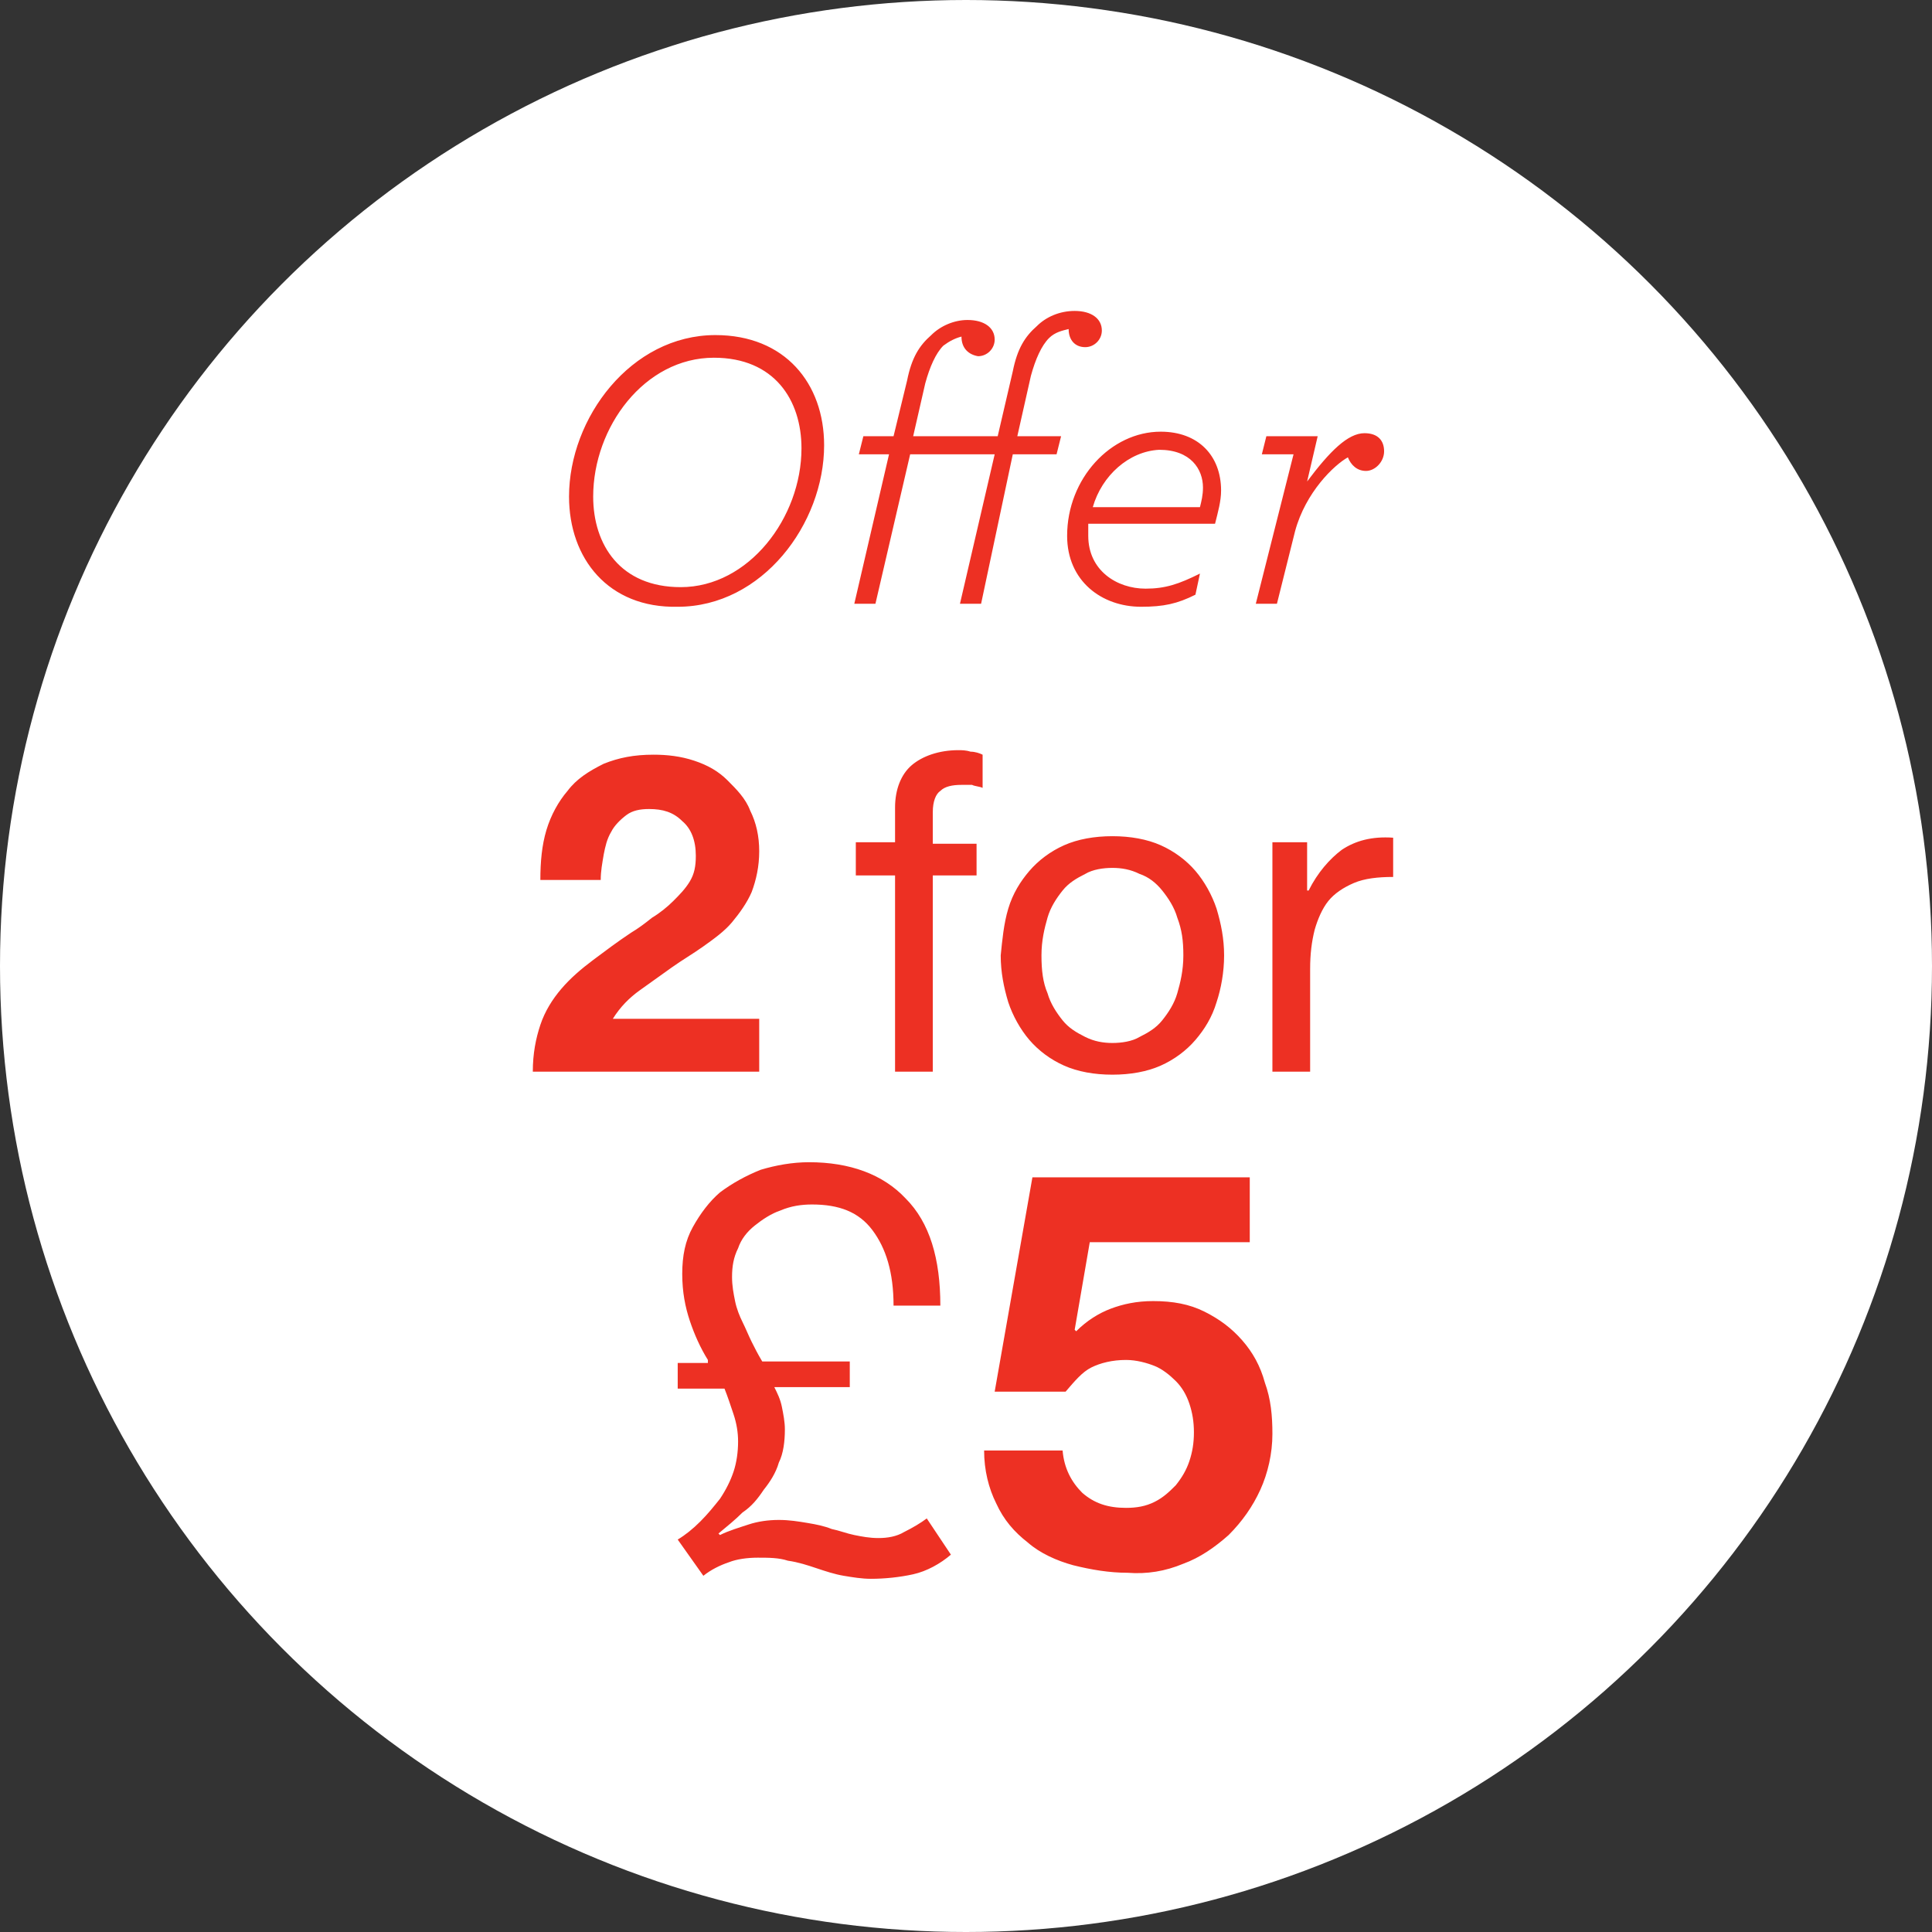 <svg id="Layer_1" xmlns="http://www.w3.org/2000/svg" viewBox="0 0 128 128"><rect x="0" y="0" width="128" height="128" fill="#333333" stroke="none"/><style>.st0{fill:#fff}.st1{fill:#ed3023}</style><circle class="st0" cx="64" cy="64" r="64"/><path class="st1" d="M37.7 32.9c0-5.2 4.1-10.7 9.7-10.7 4.6 0 7.2 3.2 7.2 7.3 0 5.2-4.1 10.7-9.7 10.7-4.6.1-7.2-3.2-7.2-7.3zm15.4-3.2c0-3.2-1.8-6-5.8-6-4.6 0-8 4.6-8 9.2 0 3.2 1.8 6 5.8 6 4.5 0 8-4.6 8-9.2zm10.6-7.4c-.4.1-.8.3-1.2.6-.5.5-.9 1.4-1.2 2.5l-.8 3.5h5.6l1-4.3c.3-1.5.8-2.3 1.6-3 .6-.6 1.5-1 2.5-1 1.1 0 1.8.5 1.8 1.3 0 .6-.5 1.1-1.1 1.1-.7 0-1.1-.5-1.1-1.2-.4.1-.9.2-1.3.6-.5.5-.9 1.4-1.2 2.5l-.9 4h2.9l-.3 1.2h-2.9L65 40h-1.4l2.3-9.9h-5.6L58 40h-1.4l2.3-9.9h-2l.3-1.2h2l.9-3.7c.3-1.5.8-2.3 1.6-3 .6-.6 1.5-1 2.4-1 1.1 0 1.8.5 1.8 1.3 0 .6-.5 1.1-1.1 1.1-.6-.1-1.1-.5-1.1-1.3zm8.4 12.5v.7c0 2.3 1.9 3.5 3.8 3.5 1.3 0 2.2-.3 3.6-1l-.3 1.4c-1.2.6-2.1.8-3.6.8-2.6 0-4.9-1.7-4.9-4.7 0-3.8 2.9-6.9 6.2-6.9 2.5 0 4 1.6 4 3.9 0 .7-.2 1.4-.4 2.2h-8.4zm.3-1.2h7.1c.1-.4.2-.8.2-1.3 0-1.2-.8-2.5-2.9-2.5-2 .1-3.8 1.7-4.4 3.8zm13.3-3.5h-2.1l.3-1.2h3.4l-.7 3c1.5-2 2.7-3.2 3.8-3.2.9 0 1.3.5 1.3 1.2s-.6 1.3-1.2 1.3-1-.4-1.2-.9c-.9.5-2.8 2.3-3.5 4.9L84.6 40h-1.4l2.5-9.9zM36.2 55c.3-1 .8-1.9 1.4-2.6.6-.8 1.4-1.3 2.4-1.8 1-.4 2-.6 3.3-.6.9 0 1.8.1 2.7.4.9.3 1.6.7 2.2 1.3.6.6 1.2 1.2 1.5 2 .4.8.6 1.7.6 2.7 0 1-.2 1.9-.5 2.7-.3.7-.8 1.4-1.3 2s-1.2 1.1-1.9 1.6-1.4.9-2.1 1.4l-2.1 1.5c-.7.5-1.3 1.1-1.8 1.9h9.7V71h-15c0-1.2.2-2.2.5-3.1.3-.9.8-1.7 1.4-2.4.6-.7 1.3-1.3 2.1-1.9.8-.6 1.6-1.2 2.5-1.8.5-.3.9-.6 1.4-1 .5-.3 1-.7 1.4-1.1.4-.4.8-.8 1.1-1.3.3-.5.4-1 .4-1.7 0-1-.3-1.8-.9-2.3-.6-.6-1.3-.8-2.2-.8-.6 0-1.1.1-1.5.4-.4.3-.8.7-1 1.1-.3.5-.4 1-.5 1.5-.1.6-.2 1.1-.2 1.7h-4c0-1.2.1-2.3.4-3.3zm20.5 3v-2.2h2.6v-2.3c0-1.2.4-2.2 1.1-2.8.7-.6 1.8-1 3.1-1 .2 0 .5 0 .8.1.3 0 .6.1.8.2v2.2c-.2-.1-.5-.1-.7-.2h-.7c-.6 0-1.1.1-1.4.4-.3.2-.5.7-.5 1.4v2.1h2.9V58h-2.9v13h-2.5V58h-2.6zm10.1 2.2c.3-1 .8-1.8 1.4-2.5.6-.7 1.4-1.3 2.3-1.7.9-.4 2-.6 3.2-.6 1.2 0 2.3.2 3.2.6.9.4 1.7 1 2.3 1.7.6.7 1.1 1.6 1.4 2.5.3 1 .5 2 .5 3.1s-.2 2.2-.5 3.1c-.3 1-.8 1.8-1.4 2.5-.6.7-1.4 1.3-2.3 1.7-.9.4-2 .6-3.2.6-1.2 0-2.3-.2-3.2-.6-.9-.4-1.7-1-2.3-1.7-.6-.7-1.1-1.6-1.4-2.5-.3-1-.5-2-.5-3.1.1-1 .2-2.1.5-3.1zm2.6 5.6c.2.7.6 1.3 1 1.8s.9.8 1.5 1.1c.6.3 1.2.4 1.8.4.6 0 1.3-.1 1.8-.4.6-.3 1.1-.6 1.5-1.1.4-.5.8-1.1 1-1.8.2-.7.4-1.5.4-2.5s-.1-1.7-.4-2.5c-.2-.7-.6-1.3-1-1.8s-.9-.9-1.5-1.1c-.6-.3-1.2-.4-1.8-.4-.6 0-1.3.1-1.8.4-.6.3-1.1.6-1.5 1.1-.4.5-.8 1.1-1 1.8-.2.7-.4 1.5-.4 2.5s.1 1.8.4 2.5zm17.2-10V59h.1c.6-1.2 1.4-2.1 2.2-2.7.9-.6 2-.9 3.4-.8v2.6c-1 0-1.9.1-2.6.4-.7.3-1.3.7-1.7 1.2-.4.5-.7 1.2-.9 1.9-.2.8-.3 1.6-.3 2.6V71h-2.5V55.8h2.3zM46.9 90.1c-.5-.8-.9-1.7-1.2-2.6-.3-.9-.5-1.9-.5-3.1 0-1.2.2-2.2.7-3.1.5-.9 1.1-1.7 1.8-2.3.8-.6 1.7-1.1 2.7-1.5 1-.3 2.1-.5 3.2-.5 2.7 0 4.9.8 6.4 2.4 1.6 1.6 2.3 4 2.3 7.1h-3.1c0-2.2-.5-3.8-1.4-5-.9-1.2-2.2-1.7-4-1.7-.7 0-1.4.1-2.1.4-.6.2-1.2.6-1.7 1s-.9.9-1.1 1.5c-.3.6-.4 1.2-.4 1.9 0 .6.1 1.1.2 1.6s.3 1 .5 1.4c.2.4.4.9.6 1.3.2.4.4.8.7 1.3h5.8v1.7h-5c.2.4.4.8.5 1.3.1.5.2 1 .2 1.5 0 .8-.1 1.6-.4 2.2-.2.7-.6 1.3-1 1.8-.4.6-.8 1.1-1.4 1.5-.5.5-1 .9-1.6 1.4l.1.1c.6-.3 1.3-.5 1.9-.7.6-.2 1.3-.3 2-.3s1.3.1 1.9.2c.6.1 1.1.2 1.6.4.5.1 1 .3 1.5.4.5.1 1 .2 1.6.2.6 0 1.2-.1 1.7-.4.6-.3 1.1-.6 1.5-.9L63 103c-.7.6-1.6 1.1-2.5 1.3-.9.2-1.9.3-2.8.3-.6 0-1.2-.1-1.8-.2-.6-.1-1.2-.3-1.8-.5-.6-.2-1.2-.4-1.9-.5-.6-.2-1.3-.2-2-.2s-1.4.1-1.9.3c-.6.2-1.2.5-1.7.9l-1.7-2.4c.5-.3 1-.7 1.5-1.2s.9-1 1.3-1.5c.4-.6.7-1.2.9-1.8.2-.6.3-1.3.3-2 0-.6-.1-1.2-.3-1.8-.2-.6-.4-1.2-.6-1.7h-3.1v-1.7h2zm25.3-7.8l-1 5.8.1.1c.7-.7 1.5-1.2 2.3-1.5.8-.3 1.7-.5 2.8-.5 1.3 0 2.4.2 3.4.7 1 .5 1.8 1.1 2.5 1.9.7.8 1.2 1.7 1.5 2.8.4 1.1.5 2.2.5 3.4 0 1.3-.3 2.6-.8 3.7s-1.2 2.1-2.1 3c-.9.8-1.9 1.5-3 1.9-1.2.5-2.4.7-3.7.6-1.2 0-2.4-.2-3.6-.5-1.1-.3-2.2-.8-3-1.5-.9-.7-1.6-1.5-2.1-2.6-.5-1-.8-2.2-.8-3.5h5.2c.1 1.2.6 2.1 1.3 2.8.8.7 1.7 1 2.9 1 .7 0 1.3-.1 1.9-.4.6-.3 1-.7 1.4-1.1.4-.5.7-1 .9-1.6.2-.6.3-1.2.3-1.9s-.1-1.3-.3-1.9c-.2-.6-.5-1.1-.9-1.5-.4-.4-.9-.8-1.4-1-.5-.2-1.2-.4-1.9-.4-.9 0-1.7.2-2.3.5-.6.3-1.1.9-1.7 1.6h-4.7L68.4 78h14.4v4.3H72.2z"/></svg>